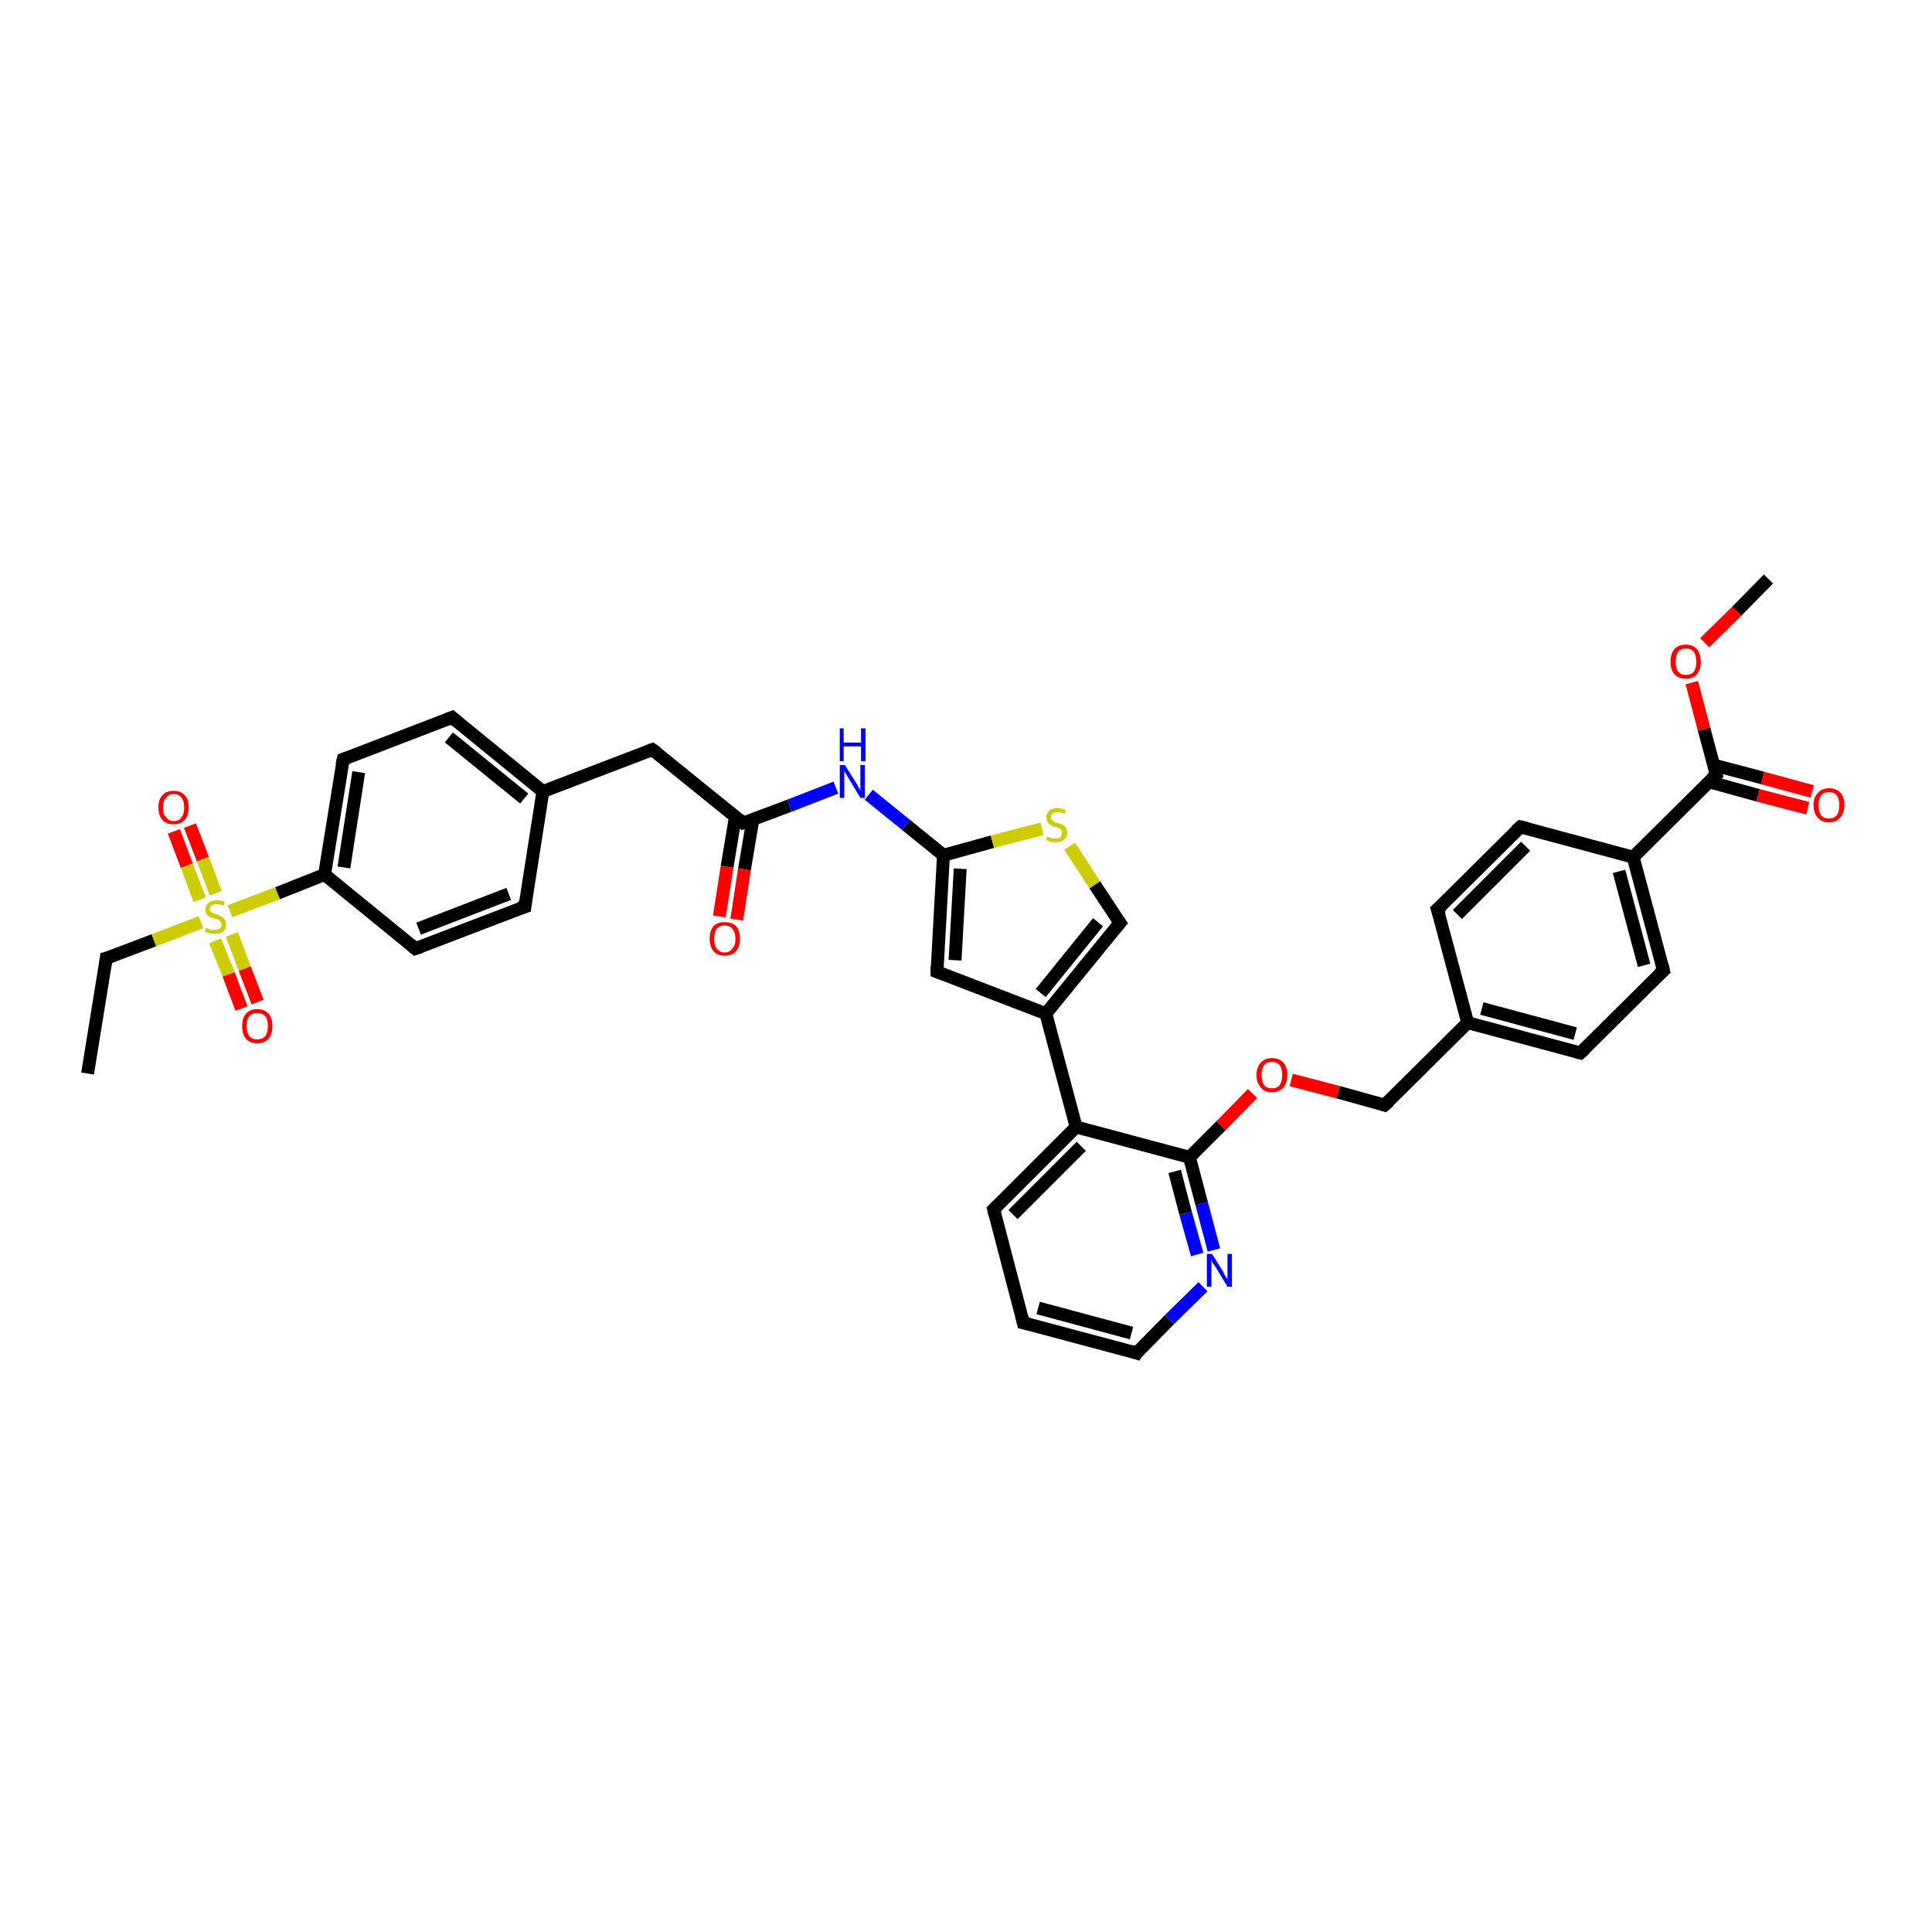 <?xml version='1.0' encoding='iso-8859-1'?>
<svg version='1.1' baseProfile='full'
              xmlns='http://www.w3.org/2000/svg'
                      xmlns:rdkit='http://www.rdkit.org/xml'
                      xmlns:xlink='http://www.w3.org/1999/xlink'
                  xml:space='preserve'
width='300px' height='300px' viewBox='0 0 300 300'>
<!-- END OF HEADER -->
<rect style='opacity:1.0;fill:#FFFFFF;stroke:none' width='300.0' height='300.0' x='0.0' y='0.0'> </rect>
<path class='bond-0 atom-0 atom-1' d='M 13.6,166.7 L 16.5,148.8' style='fill:none;fill-rule:evenodd;stroke:#000000;stroke-width:2.0px;stroke-linecap:butt;stroke-linejoin:miter;stroke-opacity:1' />
<path class='bond-1 atom-1 atom-2' d='M 16.5,148.8 L 23.9,146.0' style='fill:none;fill-rule:evenodd;stroke:#000000;stroke-width:2.0px;stroke-linecap:butt;stroke-linejoin:miter;stroke-opacity:1' />
<path class='bond-1 atom-1 atom-2' d='M 23.9,146.0 L 31.2,143.2' style='fill:none;fill-rule:evenodd;stroke:#CCCC00;stroke-width:2.0px;stroke-linecap:butt;stroke-linejoin:miter;stroke-opacity:1' />
<path class='bond-2 atom-2 atom-3' d='M 33.4,146.1 L 35.5,151.3' style='fill:none;fill-rule:evenodd;stroke:#CCCC00;stroke-width:2.0px;stroke-linecap:butt;stroke-linejoin:miter;stroke-opacity:1' />
<path class='bond-2 atom-2 atom-3' d='M 35.5,151.3 L 37.5,156.6' style='fill:none;fill-rule:evenodd;stroke:#FF0000;stroke-width:2.0px;stroke-linecap:butt;stroke-linejoin:miter;stroke-opacity:1' />
<path class='bond-2 atom-2 atom-3' d='M 36.0,145.1 L 38.0,150.4' style='fill:none;fill-rule:evenodd;stroke:#CCCC00;stroke-width:2.0px;stroke-linecap:butt;stroke-linejoin:miter;stroke-opacity:1' />
<path class='bond-2 atom-2 atom-3' d='M 38.0,150.4 L 40.0,155.6' style='fill:none;fill-rule:evenodd;stroke:#FF0000;stroke-width:2.0px;stroke-linecap:butt;stroke-linejoin:miter;stroke-opacity:1' />
<path class='bond-3 atom-2 atom-4' d='M 33.5,138.7 L 31.5,133.4' style='fill:none;fill-rule:evenodd;stroke:#CCCC00;stroke-width:2.0px;stroke-linecap:butt;stroke-linejoin:miter;stroke-opacity:1' />
<path class='bond-3 atom-2 atom-4' d='M 31.5,133.4 L 29.5,128.2' style='fill:none;fill-rule:evenodd;stroke:#FF0000;stroke-width:2.0px;stroke-linecap:butt;stroke-linejoin:miter;stroke-opacity:1' />
<path class='bond-3 atom-2 atom-4' d='M 31.0,139.7 L 29.0,134.4' style='fill:none;fill-rule:evenodd;stroke:#CCCC00;stroke-width:2.0px;stroke-linecap:butt;stroke-linejoin:miter;stroke-opacity:1' />
<path class='bond-3 atom-2 atom-4' d='M 29.0,134.4 L 27.0,129.1' style='fill:none;fill-rule:evenodd;stroke:#FF0000;stroke-width:2.0px;stroke-linecap:butt;stroke-linejoin:miter;stroke-opacity:1' />
<path class='bond-4 atom-2 atom-5' d='M 35.7,141.5 L 43.1,138.7' style='fill:none;fill-rule:evenodd;stroke:#CCCC00;stroke-width:2.0px;stroke-linecap:butt;stroke-linejoin:miter;stroke-opacity:1' />
<path class='bond-4 atom-2 atom-5' d='M 43.1,138.7 L 50.4,135.8' style='fill:none;fill-rule:evenodd;stroke:#000000;stroke-width:2.0px;stroke-linecap:butt;stroke-linejoin:miter;stroke-opacity:1' />
<path class='bond-5 atom-5 atom-6' d='M 50.4,135.8 L 53.3,117.9' style='fill:none;fill-rule:evenodd;stroke:#000000;stroke-width:2.0px;stroke-linecap:butt;stroke-linejoin:miter;stroke-opacity:1' />
<path class='bond-5 atom-5 atom-6' d='M 53.4,134.7 L 55.7,119.9' style='fill:none;fill-rule:evenodd;stroke:#000000;stroke-width:2.0px;stroke-linecap:butt;stroke-linejoin:miter;stroke-opacity:1' />
<path class='bond-6 atom-6 atom-7' d='M 53.3,117.9 L 70.2,111.4' style='fill:none;fill-rule:evenodd;stroke:#000000;stroke-width:2.0px;stroke-linecap:butt;stroke-linejoin:miter;stroke-opacity:1' />
<path class='bond-7 atom-7 atom-8' d='M 70.2,111.4 L 84.3,122.9' style='fill:none;fill-rule:evenodd;stroke:#000000;stroke-width:2.0px;stroke-linecap:butt;stroke-linejoin:miter;stroke-opacity:1' />
<path class='bond-7 atom-7 atom-8' d='M 69.7,114.5 L 81.4,124.0' style='fill:none;fill-rule:evenodd;stroke:#000000;stroke-width:2.0px;stroke-linecap:butt;stroke-linejoin:miter;stroke-opacity:1' />
<path class='bond-8 atom-8 atom-9' d='M 84.3,122.9 L 101.3,116.4' style='fill:none;fill-rule:evenodd;stroke:#000000;stroke-width:2.0px;stroke-linecap:butt;stroke-linejoin:miter;stroke-opacity:1' />
<path class='bond-9 atom-9 atom-10' d='M 101.3,116.4 L 115.4,127.8' style='fill:none;fill-rule:evenodd;stroke:#000000;stroke-width:2.0px;stroke-linecap:butt;stroke-linejoin:miter;stroke-opacity:1' />
<path class='bond-10 atom-10 atom-11' d='M 114.2,126.8 L 112.9,134.6' style='fill:none;fill-rule:evenodd;stroke:#000000;stroke-width:2.0px;stroke-linecap:butt;stroke-linejoin:miter;stroke-opacity:1' />
<path class='bond-10 atom-10 atom-11' d='M 112.9,134.6 L 111.7,142.3' style='fill:none;fill-rule:evenodd;stroke:#FF0000;stroke-width:2.0px;stroke-linecap:butt;stroke-linejoin:miter;stroke-opacity:1' />
<path class='bond-10 atom-10 atom-11' d='M 116.9,127.3 L 115.6,135.0' style='fill:none;fill-rule:evenodd;stroke:#000000;stroke-width:2.0px;stroke-linecap:butt;stroke-linejoin:miter;stroke-opacity:1' />
<path class='bond-10 atom-10 atom-11' d='M 115.6,135.0 L 114.4,142.8' style='fill:none;fill-rule:evenodd;stroke:#FF0000;stroke-width:2.0px;stroke-linecap:butt;stroke-linejoin:miter;stroke-opacity:1' />
<path class='bond-11 atom-10 atom-12' d='M 115.4,127.8 L 122.6,125.1' style='fill:none;fill-rule:evenodd;stroke:#000000;stroke-width:2.0px;stroke-linecap:butt;stroke-linejoin:miter;stroke-opacity:1' />
<path class='bond-11 atom-10 atom-12' d='M 122.6,125.1 L 129.8,122.3' style='fill:none;fill-rule:evenodd;stroke:#0000FF;stroke-width:2.0px;stroke-linecap:butt;stroke-linejoin:miter;stroke-opacity:1' />
<path class='bond-12 atom-12 atom-13' d='M 134.9,123.4 L 140.7,128.1' style='fill:none;fill-rule:evenodd;stroke:#0000FF;stroke-width:2.0px;stroke-linecap:butt;stroke-linejoin:miter;stroke-opacity:1' />
<path class='bond-12 atom-12 atom-13' d='M 140.7,128.1 L 146.5,132.8' style='fill:none;fill-rule:evenodd;stroke:#000000;stroke-width:2.0px;stroke-linecap:butt;stroke-linejoin:miter;stroke-opacity:1' />
<path class='bond-13 atom-13 atom-14' d='M 146.5,132.8 L 154.1,130.7' style='fill:none;fill-rule:evenodd;stroke:#000000;stroke-width:2.0px;stroke-linecap:butt;stroke-linejoin:miter;stroke-opacity:1' />
<path class='bond-13 atom-13 atom-14' d='M 154.1,130.7 L 161.8,128.7' style='fill:none;fill-rule:evenodd;stroke:#CCCC00;stroke-width:2.0px;stroke-linecap:butt;stroke-linejoin:miter;stroke-opacity:1' />
<path class='bond-14 atom-14 atom-15' d='M 166.1,131.4 L 170.0,137.4' style='fill:none;fill-rule:evenodd;stroke:#CCCC00;stroke-width:2.0px;stroke-linecap:butt;stroke-linejoin:miter;stroke-opacity:1' />
<path class='bond-14 atom-14 atom-15' d='M 170.0,137.4 L 173.9,143.3' style='fill:none;fill-rule:evenodd;stroke:#000000;stroke-width:2.0px;stroke-linecap:butt;stroke-linejoin:miter;stroke-opacity:1' />
<path class='bond-15 atom-15 atom-16' d='M 173.9,143.3 L 162.4,157.4' style='fill:none;fill-rule:evenodd;stroke:#000000;stroke-width:2.0px;stroke-linecap:butt;stroke-linejoin:miter;stroke-opacity:1' />
<path class='bond-15 atom-15 atom-16' d='M 170.5,143.2 L 161.6,154.2' style='fill:none;fill-rule:evenodd;stroke:#000000;stroke-width:2.0px;stroke-linecap:butt;stroke-linejoin:miter;stroke-opacity:1' />
<path class='bond-16 atom-16 atom-17' d='M 162.4,157.4 L 145.5,150.9' style='fill:none;fill-rule:evenodd;stroke:#000000;stroke-width:2.0px;stroke-linecap:butt;stroke-linejoin:miter;stroke-opacity:1' />
<path class='bond-17 atom-16 atom-18' d='M 162.4,157.4 L 167.1,175.0' style='fill:none;fill-rule:evenodd;stroke:#000000;stroke-width:2.0px;stroke-linecap:butt;stroke-linejoin:miter;stroke-opacity:1' />
<path class='bond-18 atom-18 atom-19' d='M 167.1,175.0 L 154.3,187.8' style='fill:none;fill-rule:evenodd;stroke:#000000;stroke-width:2.0px;stroke-linecap:butt;stroke-linejoin:miter;stroke-opacity:1' />
<path class='bond-18 atom-18 atom-19' d='M 167.9,178.0 L 157.3,188.6' style='fill:none;fill-rule:evenodd;stroke:#000000;stroke-width:2.0px;stroke-linecap:butt;stroke-linejoin:miter;stroke-opacity:1' />
<path class='bond-19 atom-19 atom-20' d='M 154.3,187.8 L 158.9,205.4' style='fill:none;fill-rule:evenodd;stroke:#000000;stroke-width:2.0px;stroke-linecap:butt;stroke-linejoin:miter;stroke-opacity:1' />
<path class='bond-20 atom-20 atom-21' d='M 158.9,205.4 L 176.5,210.1' style='fill:none;fill-rule:evenodd;stroke:#000000;stroke-width:2.0px;stroke-linecap:butt;stroke-linejoin:miter;stroke-opacity:1' />
<path class='bond-20 atom-20 atom-21' d='M 161.2,203.1 L 175.7,207.0' style='fill:none;fill-rule:evenodd;stroke:#000000;stroke-width:2.0px;stroke-linecap:butt;stroke-linejoin:miter;stroke-opacity:1' />
<path class='bond-21 atom-21 atom-22' d='M 176.5,210.1 L 181.6,204.9' style='fill:none;fill-rule:evenodd;stroke:#000000;stroke-width:2.0px;stroke-linecap:butt;stroke-linejoin:miter;stroke-opacity:1' />
<path class='bond-21 atom-21 atom-22' d='M 181.6,204.9 L 186.8,199.8' style='fill:none;fill-rule:evenodd;stroke:#0000FF;stroke-width:2.0px;stroke-linecap:butt;stroke-linejoin:miter;stroke-opacity:1' />
<path class='bond-22 atom-22 atom-23' d='M 188.5,194.1 L 186.6,186.9' style='fill:none;fill-rule:evenodd;stroke:#0000FF;stroke-width:2.0px;stroke-linecap:butt;stroke-linejoin:miter;stroke-opacity:1' />
<path class='bond-22 atom-22 atom-23' d='M 186.6,186.9 L 184.7,179.7' style='fill:none;fill-rule:evenodd;stroke:#000000;stroke-width:2.0px;stroke-linecap:butt;stroke-linejoin:miter;stroke-opacity:1' />
<path class='bond-22 atom-22 atom-23' d='M 185.9,194.8 L 184.1,188.4' style='fill:none;fill-rule:evenodd;stroke:#0000FF;stroke-width:2.0px;stroke-linecap:butt;stroke-linejoin:miter;stroke-opacity:1' />
<path class='bond-22 atom-22 atom-23' d='M 184.1,188.4 L 182.4,181.9' style='fill:none;fill-rule:evenodd;stroke:#000000;stroke-width:2.0px;stroke-linecap:butt;stroke-linejoin:miter;stroke-opacity:1' />
<path class='bond-23 atom-23 atom-24' d='M 184.7,179.7 L 189.6,174.8' style='fill:none;fill-rule:evenodd;stroke:#000000;stroke-width:2.0px;stroke-linecap:butt;stroke-linejoin:miter;stroke-opacity:1' />
<path class='bond-23 atom-23 atom-24' d='M 189.6,174.8 L 194.5,169.8' style='fill:none;fill-rule:evenodd;stroke:#FF0000;stroke-width:2.0px;stroke-linecap:butt;stroke-linejoin:miter;stroke-opacity:1' />
<path class='bond-24 atom-24 atom-25' d='M 200.5,167.7 L 207.8,169.6' style='fill:none;fill-rule:evenodd;stroke:#FF0000;stroke-width:2.0px;stroke-linecap:butt;stroke-linejoin:miter;stroke-opacity:1' />
<path class='bond-24 atom-24 atom-25' d='M 207.8,169.6 L 215.0,171.6' style='fill:none;fill-rule:evenodd;stroke:#000000;stroke-width:2.0px;stroke-linecap:butt;stroke-linejoin:miter;stroke-opacity:1' />
<path class='bond-25 atom-25 atom-26' d='M 215.0,171.6 L 227.9,158.8' style='fill:none;fill-rule:evenodd;stroke:#000000;stroke-width:2.0px;stroke-linecap:butt;stroke-linejoin:miter;stroke-opacity:1' />
<path class='bond-26 atom-26 atom-27' d='M 227.9,158.8 L 245.4,163.5' style='fill:none;fill-rule:evenodd;stroke:#000000;stroke-width:2.0px;stroke-linecap:butt;stroke-linejoin:miter;stroke-opacity:1' />
<path class='bond-26 atom-26 atom-27' d='M 230.1,156.6 L 244.6,160.5' style='fill:none;fill-rule:evenodd;stroke:#000000;stroke-width:2.0px;stroke-linecap:butt;stroke-linejoin:miter;stroke-opacity:1' />
<path class='bond-27 atom-27 atom-28' d='M 245.4,163.5 L 258.3,150.7' style='fill:none;fill-rule:evenodd;stroke:#000000;stroke-width:2.0px;stroke-linecap:butt;stroke-linejoin:miter;stroke-opacity:1' />
<path class='bond-28 atom-28 atom-29' d='M 258.3,150.7 L 253.6,133.1' style='fill:none;fill-rule:evenodd;stroke:#000000;stroke-width:2.0px;stroke-linecap:butt;stroke-linejoin:miter;stroke-opacity:1' />
<path class='bond-28 atom-28 atom-29' d='M 255.3,149.9 L 251.4,135.3' style='fill:none;fill-rule:evenodd;stroke:#000000;stroke-width:2.0px;stroke-linecap:butt;stroke-linejoin:miter;stroke-opacity:1' />
<path class='bond-29 atom-29 atom-30' d='M 253.6,133.1 L 236.1,128.4' style='fill:none;fill-rule:evenodd;stroke:#000000;stroke-width:2.0px;stroke-linecap:butt;stroke-linejoin:miter;stroke-opacity:1' />
<path class='bond-30 atom-30 atom-31' d='M 236.1,128.4 L 223.2,141.2' style='fill:none;fill-rule:evenodd;stroke:#000000;stroke-width:2.0px;stroke-linecap:butt;stroke-linejoin:miter;stroke-opacity:1' />
<path class='bond-30 atom-30 atom-31' d='M 236.9,131.4 L 226.3,142.0' style='fill:none;fill-rule:evenodd;stroke:#000000;stroke-width:2.0px;stroke-linecap:butt;stroke-linejoin:miter;stroke-opacity:1' />
<path class='bond-31 atom-29 atom-32' d='M 253.6,133.1 L 266.5,120.3' style='fill:none;fill-rule:evenodd;stroke:#000000;stroke-width:2.0px;stroke-linecap:butt;stroke-linejoin:miter;stroke-opacity:1' />
<path class='bond-32 atom-32 atom-33' d='M 265.4,121.4 L 273.0,123.5' style='fill:none;fill-rule:evenodd;stroke:#000000;stroke-width:2.0px;stroke-linecap:butt;stroke-linejoin:miter;stroke-opacity:1' />
<path class='bond-32 atom-32 atom-33' d='M 273.0,123.5 L 280.7,125.5' style='fill:none;fill-rule:evenodd;stroke:#FF0000;stroke-width:2.0px;stroke-linecap:butt;stroke-linejoin:miter;stroke-opacity:1' />
<path class='bond-32 atom-32 atom-33' d='M 266.1,118.8 L 273.7,120.8' style='fill:none;fill-rule:evenodd;stroke:#000000;stroke-width:2.0px;stroke-linecap:butt;stroke-linejoin:miter;stroke-opacity:1' />
<path class='bond-32 atom-32 atom-33' d='M 273.7,120.8 L 281.4,122.9' style='fill:none;fill-rule:evenodd;stroke:#FF0000;stroke-width:2.0px;stroke-linecap:butt;stroke-linejoin:miter;stroke-opacity:1' />
<path class='bond-33 atom-32 atom-34' d='M 266.5,120.3 L 264.6,113.2' style='fill:none;fill-rule:evenodd;stroke:#000000;stroke-width:2.0px;stroke-linecap:butt;stroke-linejoin:miter;stroke-opacity:1' />
<path class='bond-33 atom-32 atom-34' d='M 264.6,113.2 L 262.7,106.0' style='fill:none;fill-rule:evenodd;stroke:#FF0000;stroke-width:2.0px;stroke-linecap:butt;stroke-linejoin:miter;stroke-opacity:1' />
<path class='bond-34 atom-34 atom-35' d='M 264.7,99.8 L 269.7,94.9' style='fill:none;fill-rule:evenodd;stroke:#FF0000;stroke-width:2.0px;stroke-linecap:butt;stroke-linejoin:miter;stroke-opacity:1' />
<path class='bond-34 atom-34 atom-35' d='M 269.7,94.9 L 274.6,89.9' style='fill:none;fill-rule:evenodd;stroke:#000000;stroke-width:2.0px;stroke-linecap:butt;stroke-linejoin:miter;stroke-opacity:1' />
<path class='bond-35 atom-8 atom-36' d='M 84.3,122.9 L 81.5,140.8' style='fill:none;fill-rule:evenodd;stroke:#000000;stroke-width:2.0px;stroke-linecap:butt;stroke-linejoin:miter;stroke-opacity:1' />
<path class='bond-36 atom-36 atom-37' d='M 81.5,140.8 L 64.5,147.3' style='fill:none;fill-rule:evenodd;stroke:#000000;stroke-width:2.0px;stroke-linecap:butt;stroke-linejoin:miter;stroke-opacity:1' />
<path class='bond-36 atom-36 atom-37' d='M 79.0,138.8 L 65.0,144.2' style='fill:none;fill-rule:evenodd;stroke:#000000;stroke-width:2.0px;stroke-linecap:butt;stroke-linejoin:miter;stroke-opacity:1' />
<path class='bond-37 atom-37 atom-5' d='M 64.5,147.3 L 50.4,135.8' style='fill:none;fill-rule:evenodd;stroke:#000000;stroke-width:2.0px;stroke-linecap:butt;stroke-linejoin:miter;stroke-opacity:1' />
<path class='bond-38 atom-17 atom-13' d='M 145.5,150.9 L 146.5,132.8' style='fill:none;fill-rule:evenodd;stroke:#000000;stroke-width:2.0px;stroke-linecap:butt;stroke-linejoin:miter;stroke-opacity:1' />
<path class='bond-38 atom-17 atom-13' d='M 148.3,149.1 L 149.1,134.9' style='fill:none;fill-rule:evenodd;stroke:#000000;stroke-width:2.0px;stroke-linecap:butt;stroke-linejoin:miter;stroke-opacity:1' />
<path class='bond-39 atom-23 atom-18' d='M 184.7,179.7 L 167.1,175.0' style='fill:none;fill-rule:evenodd;stroke:#000000;stroke-width:2.0px;stroke-linecap:butt;stroke-linejoin:miter;stroke-opacity:1' />
<path class='bond-40 atom-31 atom-26' d='M 223.2,141.2 L 227.9,158.8' style='fill:none;fill-rule:evenodd;stroke:#000000;stroke-width:2.0px;stroke-linecap:butt;stroke-linejoin:miter;stroke-opacity:1' />
<path d='M 16.4,149.7 L 16.5,148.8 L 16.9,148.7' style='fill:none;stroke:#000000;stroke-width:2.0px;stroke-linecap:butt;stroke-linejoin:miter;stroke-opacity:1;' />
<path d='M 53.1,118.8 L 53.3,117.9 L 54.1,117.6' style='fill:none;stroke:#000000;stroke-width:2.0px;stroke-linecap:butt;stroke-linejoin:miter;stroke-opacity:1;' />
<path d='M 69.4,111.7 L 70.2,111.4 L 70.9,112.0' style='fill:none;stroke:#000000;stroke-width:2.0px;stroke-linecap:butt;stroke-linejoin:miter;stroke-opacity:1;' />
<path d='M 100.5,116.7 L 101.3,116.4 L 102.0,116.9' style='fill:none;stroke:#000000;stroke-width:2.0px;stroke-linecap:butt;stroke-linejoin:miter;stroke-opacity:1;' />
<path d='M 114.7,127.2 L 115.4,127.8 L 115.8,127.7' style='fill:none;stroke:#000000;stroke-width:2.0px;stroke-linecap:butt;stroke-linejoin:miter;stroke-opacity:1;' />
<path d='M 173.7,143.0 L 173.9,143.3 L 173.3,144.0' style='fill:none;stroke:#000000;stroke-width:2.0px;stroke-linecap:butt;stroke-linejoin:miter;stroke-opacity:1;' />
<path d='M 146.3,151.2 L 145.5,150.9 L 145.5,150.0' style='fill:none;stroke:#000000;stroke-width:2.0px;stroke-linecap:butt;stroke-linejoin:miter;stroke-opacity:1;' />
<path d='M 154.9,187.2 L 154.3,187.8 L 154.5,188.7' style='fill:none;stroke:#000000;stroke-width:2.0px;stroke-linecap:butt;stroke-linejoin:miter;stroke-opacity:1;' />
<path d='M 158.7,204.5 L 158.9,205.4 L 159.8,205.6' style='fill:none;stroke:#000000;stroke-width:2.0px;stroke-linecap:butt;stroke-linejoin:miter;stroke-opacity:1;' />
<path d='M 175.6,209.8 L 176.5,210.1 L 176.7,209.8' style='fill:none;stroke:#000000;stroke-width:2.0px;stroke-linecap:butt;stroke-linejoin:miter;stroke-opacity:1;' />
<path d='M 214.7,171.5 L 215.0,171.6 L 215.7,171.0' style='fill:none;stroke:#000000;stroke-width:2.0px;stroke-linecap:butt;stroke-linejoin:miter;stroke-opacity:1;' />
<path d='M 244.6,163.3 L 245.4,163.5 L 246.1,162.9' style='fill:none;stroke:#000000;stroke-width:2.0px;stroke-linecap:butt;stroke-linejoin:miter;stroke-opacity:1;' />
<path d='M 257.6,151.3 L 258.3,150.7 L 258.1,149.8' style='fill:none;stroke:#000000;stroke-width:2.0px;stroke-linecap:butt;stroke-linejoin:miter;stroke-opacity:1;' />
<path d='M 237.0,128.6 L 236.1,128.4 L 235.4,129.0' style='fill:none;stroke:#000000;stroke-width:2.0px;stroke-linecap:butt;stroke-linejoin:miter;stroke-opacity:1;' />
<path d='M 223.9,140.6 L 223.2,141.2 L 223.5,142.1' style='fill:none;stroke:#000000;stroke-width:2.0px;stroke-linecap:butt;stroke-linejoin:miter;stroke-opacity:1;' />
<path d='M 265.8,120.9 L 266.5,120.3 L 266.4,119.9' style='fill:none;stroke:#000000;stroke-width:2.0px;stroke-linecap:butt;stroke-linejoin:miter;stroke-opacity:1;' />
<path d='M 81.6,139.9 L 81.5,140.8 L 80.6,141.1' style='fill:none;stroke:#000000;stroke-width:2.0px;stroke-linecap:butt;stroke-linejoin:miter;stroke-opacity:1;' />
<path d='M 65.4,147.0 L 64.5,147.3 L 63.8,146.7' style='fill:none;stroke:#000000;stroke-width:2.0px;stroke-linecap:butt;stroke-linejoin:miter;stroke-opacity:1;' />
<path class='atom-2' d='M 32.0 144.1
Q 32.1 144.1, 32.3 144.2
Q 32.5 144.3, 32.8 144.4
Q 33.1 144.4, 33.3 144.4
Q 33.8 144.4, 34.1 144.2
Q 34.4 144.0, 34.4 143.6
Q 34.4 143.3, 34.2 143.1
Q 34.1 142.9, 33.9 142.8
Q 33.7 142.7, 33.3 142.6
Q 32.8 142.5, 32.6 142.4
Q 32.3 142.2, 32.1 142.0
Q 31.9 141.7, 31.9 141.2
Q 31.9 140.6, 32.4 140.2
Q 32.8 139.8, 33.7 139.8
Q 34.3 139.8, 34.9 140.0
L 34.8 140.6
Q 34.2 140.4, 33.7 140.4
Q 33.2 140.4, 32.9 140.6
Q 32.6 140.8, 32.6 141.1
Q 32.6 141.4, 32.8 141.6
Q 32.9 141.7, 33.1 141.8
Q 33.3 141.9, 33.7 142.0
Q 34.2 142.2, 34.4 142.3
Q 34.7 142.5, 34.9 142.8
Q 35.1 143.1, 35.1 143.6
Q 35.1 144.3, 34.6 144.7
Q 34.2 145.0, 33.4 145.0
Q 32.9 145.0, 32.6 144.9
Q 32.2 144.8, 31.8 144.7
L 32.0 144.1
' fill='#CCCC00'/>
<path class='atom-3' d='M 37.6 159.3
Q 37.6 158.1, 38.2 157.4
Q 38.8 156.7, 39.9 156.7
Q 41.1 156.7, 41.7 157.4
Q 42.3 158.1, 42.3 159.3
Q 42.3 160.6, 41.7 161.3
Q 41.1 162.0, 39.9 162.0
Q 38.8 162.0, 38.2 161.3
Q 37.6 160.6, 37.6 159.3
M 39.9 161.4
Q 40.7 161.4, 41.2 160.9
Q 41.6 160.3, 41.6 159.3
Q 41.6 158.3, 41.2 157.8
Q 40.7 157.3, 39.9 157.3
Q 39.2 157.3, 38.7 157.8
Q 38.3 158.3, 38.3 159.3
Q 38.3 160.3, 38.7 160.9
Q 39.2 161.4, 39.9 161.4
' fill='#FF0000'/>
<path class='atom-4' d='M 24.6 125.4
Q 24.6 124.1, 25.2 123.5
Q 25.8 122.8, 27.0 122.8
Q 28.1 122.8, 28.7 123.5
Q 29.3 124.1, 29.3 125.4
Q 29.3 126.6, 28.7 127.3
Q 28.1 128.0, 27.0 128.0
Q 25.8 128.0, 25.2 127.3
Q 24.6 126.6, 24.6 125.4
M 27.0 127.5
Q 27.8 127.5, 28.2 126.9
Q 28.6 126.4, 28.6 125.4
Q 28.6 124.4, 28.2 123.9
Q 27.8 123.3, 27.0 123.3
Q 26.2 123.3, 25.8 123.9
Q 25.3 124.4, 25.3 125.4
Q 25.3 126.4, 25.8 126.9
Q 26.2 127.5, 27.0 127.5
' fill='#FF0000'/>
<path class='atom-11' d='M 110.2 145.8
Q 110.2 144.5, 110.8 143.8
Q 111.4 143.2, 112.5 143.2
Q 113.7 143.2, 114.3 143.8
Q 114.9 144.5, 114.9 145.8
Q 114.9 147.0, 114.3 147.7
Q 113.7 148.4, 112.5 148.4
Q 111.4 148.4, 110.8 147.7
Q 110.2 147.0, 110.2 145.8
M 112.5 147.9
Q 113.3 147.9, 113.7 147.3
Q 114.2 146.8, 114.2 145.8
Q 114.2 144.8, 113.7 144.2
Q 113.3 143.7, 112.5 143.7
Q 111.8 143.7, 111.3 144.2
Q 110.9 144.8, 110.9 145.8
Q 110.9 146.8, 111.3 147.3
Q 111.8 147.9, 112.5 147.9
' fill='#FF0000'/>
<path class='atom-12' d='M 131.2 118.8
L 132.9 121.5
Q 133.1 121.8, 133.3 122.2
Q 133.6 122.7, 133.6 122.8
L 133.6 118.8
L 134.3 118.8
L 134.3 123.9
L 133.6 123.9
L 131.8 120.9
Q 131.6 120.6, 131.4 120.2
Q 131.1 119.8, 131.1 119.7
L 131.1 123.9
L 130.4 123.9
L 130.4 118.8
L 131.2 118.8
' fill='#0000FF'/>
<path class='atom-12' d='M 130.4 113.1
L 131.0 113.1
L 131.0 115.3
L 133.7 115.3
L 133.7 113.1
L 134.4 113.1
L 134.4 118.2
L 133.7 118.2
L 133.7 115.9
L 131.0 115.9
L 131.0 118.2
L 130.4 118.2
L 130.4 113.1
' fill='#0000FF'/>
<path class='atom-14' d='M 162.6 129.9
Q 162.6 129.9, 162.9 130.0
Q 163.1 130.1, 163.4 130.2
Q 163.6 130.2, 163.9 130.2
Q 164.4 130.2, 164.7 130.0
Q 164.9 129.7, 164.9 129.3
Q 164.9 129.0, 164.8 128.9
Q 164.7 128.7, 164.4 128.6
Q 164.2 128.5, 163.9 128.4
Q 163.4 128.3, 163.1 128.1
Q 162.9 128.0, 162.7 127.7
Q 162.5 127.4, 162.5 127.0
Q 162.5 126.3, 162.9 125.9
Q 163.3 125.5, 164.2 125.5
Q 164.8 125.5, 165.5 125.8
L 165.3 126.4
Q 164.7 126.1, 164.2 126.1
Q 163.7 126.1, 163.5 126.3
Q 163.2 126.5, 163.2 126.9
Q 163.2 127.2, 163.3 127.3
Q 163.5 127.5, 163.7 127.6
Q 163.9 127.7, 164.2 127.8
Q 164.7 127.9, 165.0 128.1
Q 165.3 128.2, 165.5 128.5
Q 165.7 128.8, 165.7 129.3
Q 165.7 130.0, 165.2 130.4
Q 164.7 130.8, 163.9 130.8
Q 163.5 130.8, 163.1 130.7
Q 162.8 130.6, 162.4 130.4
L 162.6 129.9
' fill='#CCCC00'/>
<path class='atom-22' d='M 188.2 194.7
L 189.9 197.4
Q 190.0 197.7, 190.3 198.2
Q 190.6 198.6, 190.6 198.7
L 190.6 194.7
L 191.3 194.7
L 191.3 199.8
L 190.6 199.8
L 188.8 196.8
Q 188.6 196.5, 188.3 196.1
Q 188.1 195.7, 188.1 195.6
L 188.1 199.8
L 187.4 199.8
L 187.4 194.7
L 188.2 194.7
' fill='#0000FF'/>
<path class='atom-24' d='M 195.1 166.9
Q 195.1 165.7, 195.8 165.0
Q 196.4 164.3, 197.5 164.3
Q 198.6 164.3, 199.3 165.0
Q 199.9 165.7, 199.9 166.9
Q 199.9 168.1, 199.3 168.9
Q 198.6 169.6, 197.5 169.6
Q 196.4 169.6, 195.8 168.9
Q 195.1 168.1, 195.1 166.9
M 197.5 169.0
Q 198.3 169.0, 198.7 168.5
Q 199.1 167.9, 199.1 166.9
Q 199.1 165.9, 198.7 165.4
Q 198.3 164.9, 197.5 164.9
Q 196.7 164.9, 196.3 165.4
Q 195.9 165.9, 195.9 166.9
Q 195.9 167.9, 196.3 168.5
Q 196.7 169.0, 197.5 169.0
' fill='#FF0000'/>
<path class='atom-33' d='M 281.6 125.0
Q 281.6 123.8, 282.3 123.1
Q 282.9 122.4, 284.0 122.4
Q 285.1 122.4, 285.8 123.1
Q 286.4 123.8, 286.4 125.0
Q 286.4 126.3, 285.7 127.0
Q 285.1 127.7, 284.0 127.7
Q 282.9 127.7, 282.3 127.0
Q 281.6 126.3, 281.6 125.0
M 284.0 127.1
Q 284.8 127.1, 285.2 126.6
Q 285.6 126.1, 285.6 125.0
Q 285.6 124.0, 285.2 123.5
Q 284.8 123.0, 284.0 123.0
Q 283.2 123.0, 282.8 123.5
Q 282.4 124.0, 282.4 125.0
Q 282.4 126.1, 282.8 126.6
Q 283.2 127.1, 284.0 127.1
' fill='#FF0000'/>
<path class='atom-34' d='M 259.4 102.8
Q 259.4 101.5, 260.0 100.8
Q 260.6 100.1, 261.8 100.1
Q 262.9 100.1, 263.5 100.8
Q 264.1 101.5, 264.1 102.8
Q 264.1 104.0, 263.5 104.7
Q 262.9 105.4, 261.8 105.4
Q 260.7 105.4, 260.0 104.7
Q 259.4 104.0, 259.4 102.8
M 261.8 104.8
Q 262.6 104.8, 263.0 104.3
Q 263.4 103.8, 263.4 102.8
Q 263.4 101.8, 263.0 101.2
Q 262.6 100.7, 261.8 100.7
Q 261.0 100.7, 260.6 101.2
Q 260.2 101.7, 260.2 102.8
Q 260.2 103.8, 260.6 104.3
Q 261.0 104.8, 261.8 104.8
' fill='#FF0000'/>
</svg>
